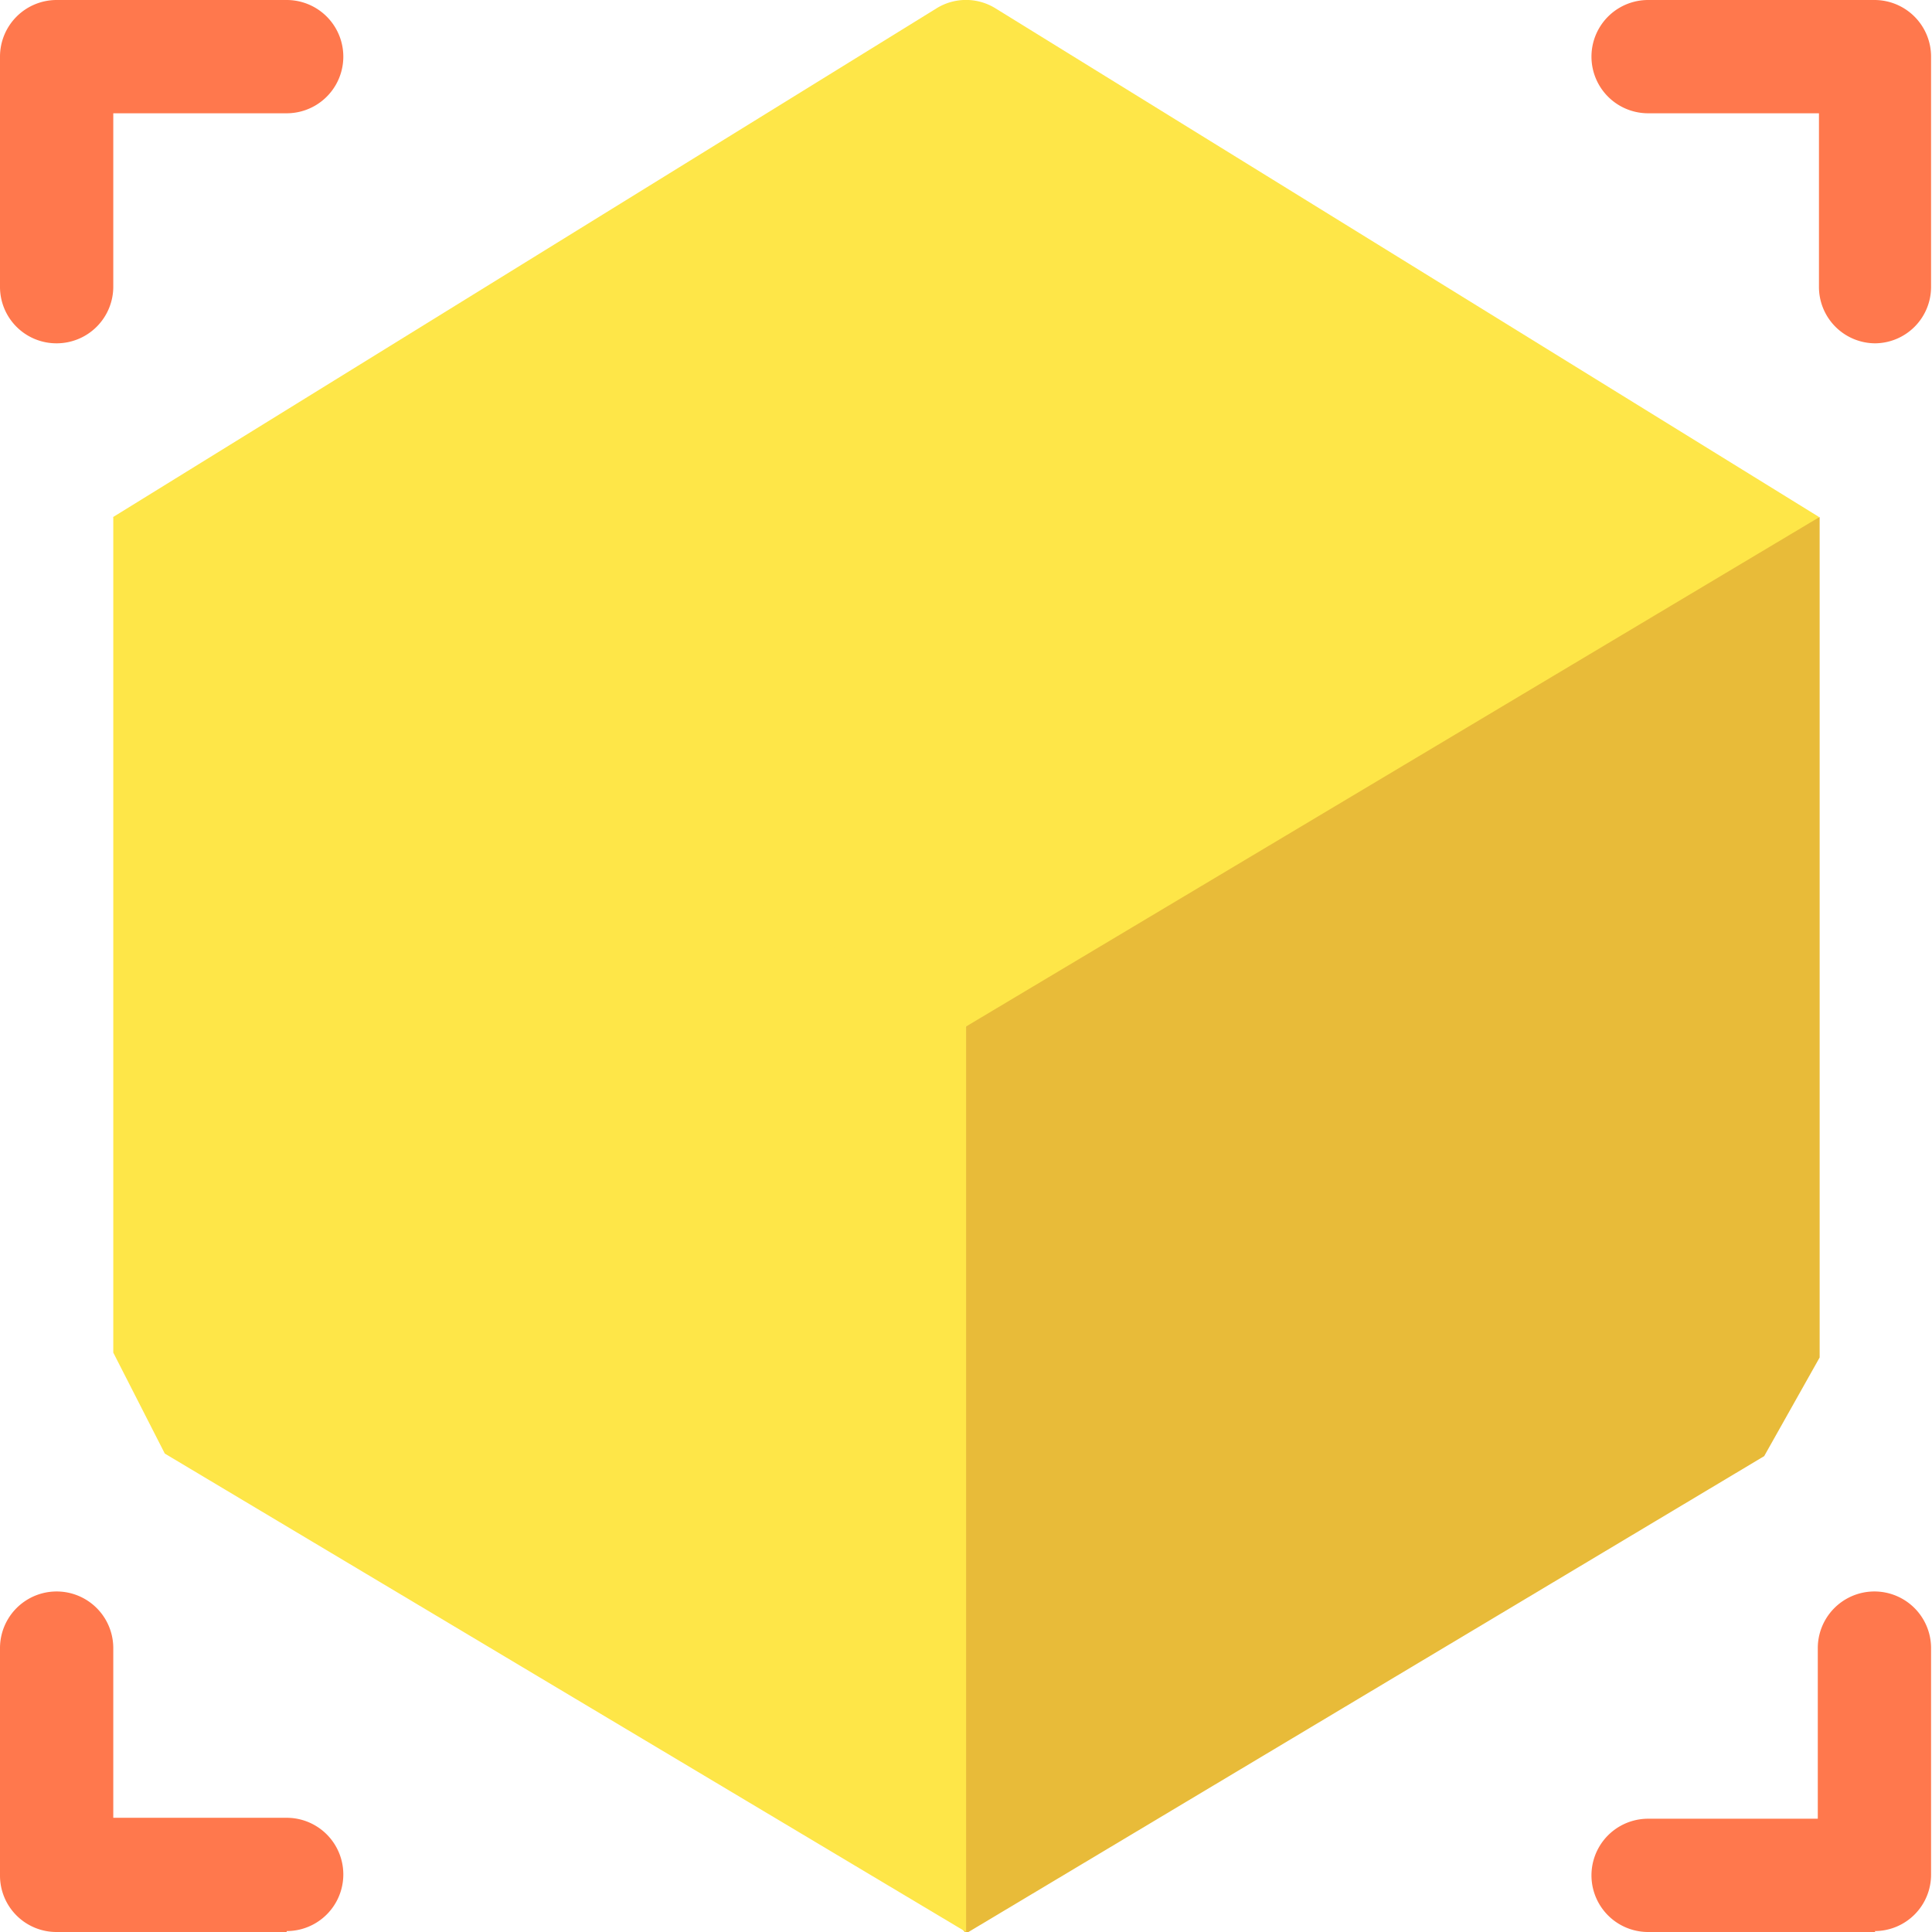 <svg id="Livello_1" data-name="Livello 1" xmlns="http://www.w3.org/2000/svg" viewBox="0 0 83.23 83.24"><defs><style>.cls-1{fill:#fee648;}.cls-2{fill:#e8bb39;}.cls-3{fill:#ff784d;}</style></defs><path id="Tracciato_4" data-name="Tracciato 4" class="cls-1" d="M40.36.35,4.88,22.27,9.54,34.82,32.68,46.65l8.94-2.43,8.94,2.43L74.29,34.46l4.07-12.19L42.87.35A2.41,2.41,0,0,0,40.36.35Z"/><path id="Tracciato_5" data-name="Tracciato 5" class="cls-2" d="M41.62,44.22l-4.88,6.1V78l4.88,5.29L76,62.73l2.39-4.25V22.27Z"/><path id="Tracciato_6" data-name="Tracciato 6" class="cls-1" d="M4.88,22.27v36L7.1,62.62,41.62,83.23v-39Z"/><path id="Tracciato_7" data-name="Tracciato 7" class="cls-3" d="M2.44,14.79A2.43,2.43,0,0,1,0,12.36H0V2.44A2.44,2.44,0,0,1,2.44,0h9.91a2.44,2.44,0,0,1,0,4.88H4.88v7.47a2.44,2.44,0,0,1-2.44,2.44Z"/><path id="Tracciato_8" data-name="Tracciato 8" class="cls-3" d="M80.79,14.79a2.43,2.43,0,0,1-2.43-2.43h0V4.88H71A2.44,2.44,0,0,1,71,0h9.75a2.44,2.44,0,0,1,2.44,2.44h0v9.91a2.43,2.43,0,0,1-2.43,2.44Z"/><path id="Tracciato_9" data-name="Tracciato 9" class="cls-3" d="M12.35,83.23H2.44A2.43,2.43,0,0,1,0,80.8H0V71a2.44,2.44,0,1,1,4.88,0v7.31h7.47a2.44,2.44,0,0,1,0,4.88Z"/><path id="Tracciato_10" data-name="Tracciato 10" class="cls-3" d="M80.79,83.23H71a2.44,2.44,0,0,1,0-4.88h7.31V71a2.44,2.44,0,0,1,4.88,0v9.75a2.43,2.43,0,0,1-2.43,2.44Z"/></svg>